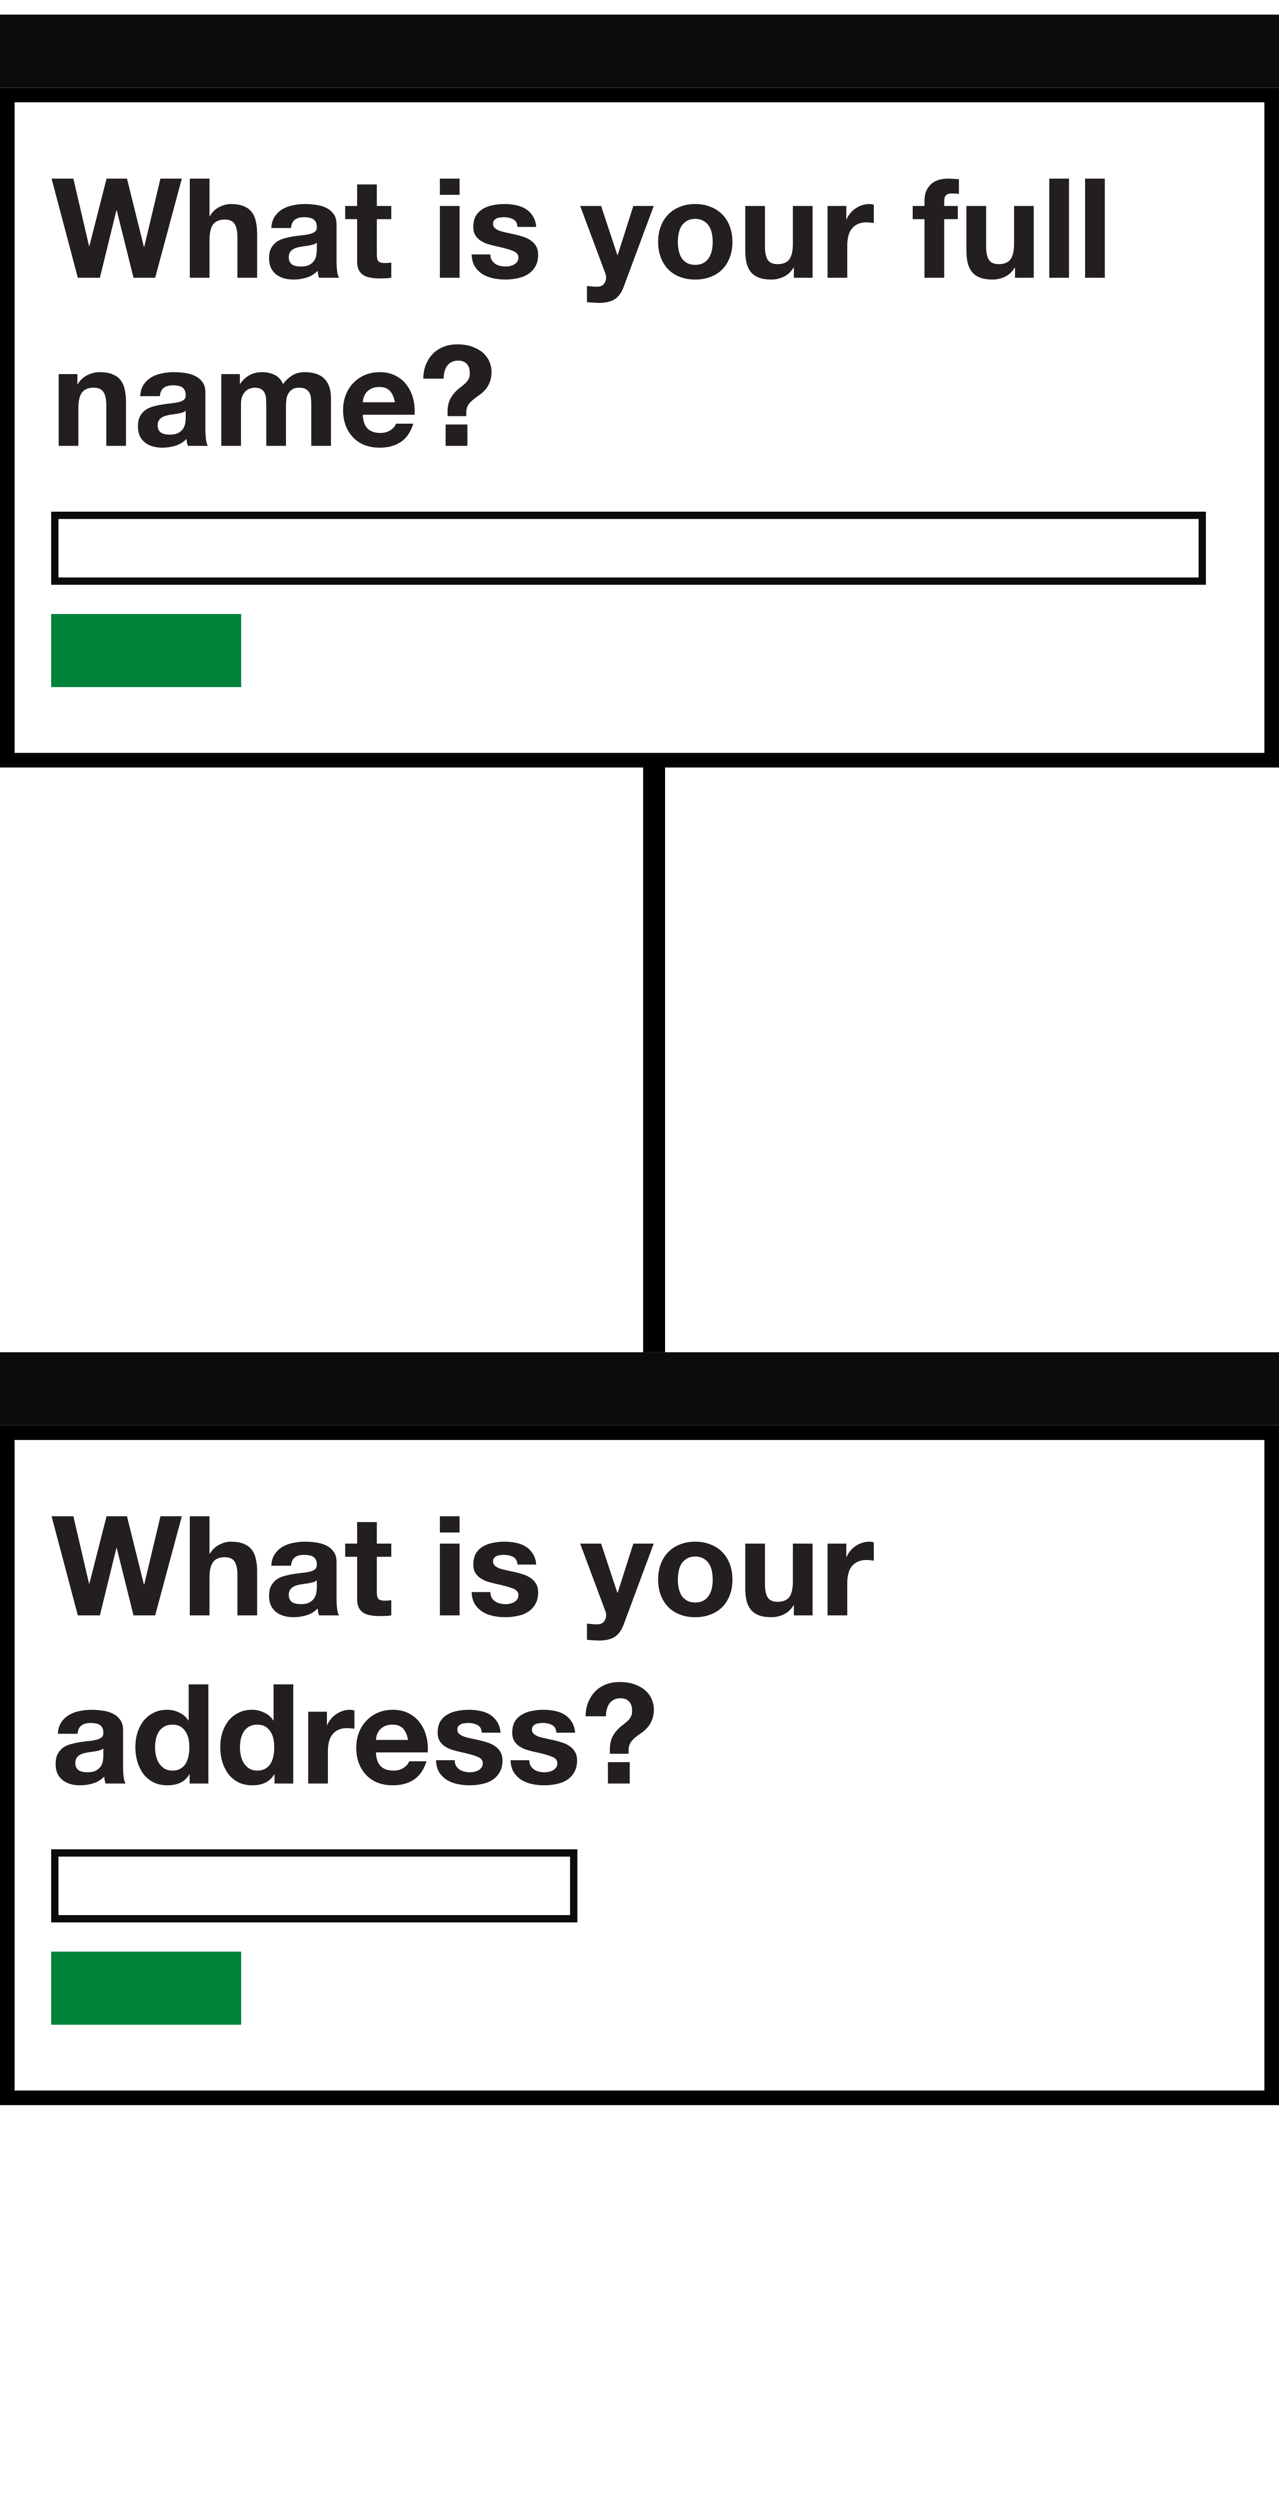 <svg width="175" height="342" viewBox="0 0 175 342" fill="none" xmlns="http://www.w3.org/2000/svg">
<rect width="175" height="103" transform="translate(0 2)" fill="white"/>
<rect y="2" width="175" height="10" fill="#0B0C0C"/>
<rect x="1" y="13" width="173" height="91" stroke="black" stroke-width="2"/>
<g clip-path="url(#clip0_2403_845)">
<path d="M21.231 38H18.267L15.968 28.766H15.93L13.669 38H10.648L7.057 24.434H10.04L12.187 33.668H12.225L14.581 24.434H17.374L19.692 33.782H19.73L21.953 24.434H24.879L21.231 38ZM25.968 24.434H28.666V29.545H28.723C29.065 28.975 29.502 28.563 30.034 28.31C30.566 28.044 31.086 27.911 31.592 27.911C32.314 27.911 32.903 28.012 33.359 28.215C33.828 28.405 34.195 28.677 34.461 29.032C34.727 29.374 34.911 29.798 35.012 30.305C35.126 30.799 35.183 31.35 35.183 31.958V38H32.485V32.452C32.485 31.641 32.359 31.04 32.105 30.647C31.852 30.242 31.402 30.039 30.756 30.039C30.022 30.039 29.49 30.261 29.16 30.704C28.831 31.135 28.666 31.85 28.666 32.851V38H25.968V24.434ZM37.117 31.198C37.155 30.565 37.313 30.039 37.592 29.621C37.871 29.203 38.225 28.867 38.656 28.614C39.087 28.361 39.568 28.183 40.1 28.082C40.645 27.968 41.189 27.911 41.734 27.911C42.228 27.911 42.728 27.949 43.235 28.025C43.742 28.088 44.204 28.221 44.622 28.424C45.04 28.627 45.382 28.912 45.648 29.279C45.914 29.634 46.047 30.109 46.047 30.704V35.815C46.047 36.258 46.072 36.683 46.123 37.088C46.174 37.493 46.262 37.797 46.389 38H43.653C43.602 37.848 43.558 37.696 43.52 37.544C43.495 37.379 43.476 37.215 43.463 37.05C43.032 37.493 42.526 37.804 41.943 37.981C41.36 38.158 40.765 38.247 40.157 38.247C39.688 38.247 39.251 38.19 38.846 38.076C38.441 37.962 38.086 37.785 37.782 37.544C37.478 37.303 37.237 36.999 37.06 36.632C36.895 36.265 36.813 35.828 36.813 35.321C36.813 34.764 36.908 34.308 37.098 33.953C37.301 33.586 37.554 33.294 37.858 33.079C38.175 32.864 38.529 32.705 38.922 32.604C39.327 32.49 39.733 32.401 40.138 32.338C40.543 32.275 40.942 32.224 41.335 32.186C41.728 32.148 42.076 32.091 42.38 32.015C42.684 31.939 42.925 31.831 43.102 31.692C43.279 31.54 43.362 31.325 43.349 31.046C43.349 30.755 43.298 30.527 43.197 30.362C43.108 30.185 42.982 30.052 42.817 29.963C42.665 29.862 42.481 29.798 42.266 29.773C42.063 29.735 41.842 29.716 41.601 29.716C41.069 29.716 40.651 29.83 40.347 30.058C40.043 30.286 39.866 30.666 39.815 31.198H37.117ZM43.349 33.193C43.235 33.294 43.089 33.377 42.912 33.44C42.747 33.491 42.564 33.535 42.361 33.573C42.171 33.611 41.968 33.643 41.753 33.668C41.538 33.693 41.322 33.725 41.107 33.763C40.904 33.801 40.702 33.852 40.499 33.915C40.309 33.978 40.138 34.067 39.986 34.181C39.847 34.282 39.733 34.415 39.644 34.58C39.555 34.745 39.511 34.954 39.511 35.207C39.511 35.448 39.555 35.65 39.644 35.815C39.733 35.98 39.853 36.113 40.005 36.214C40.157 36.303 40.334 36.366 40.537 36.404C40.74 36.442 40.949 36.461 41.164 36.461C41.696 36.461 42.108 36.372 42.399 36.195C42.69 36.018 42.906 35.809 43.045 35.568C43.184 35.315 43.267 35.061 43.292 34.808C43.33 34.555 43.349 34.352 43.349 34.2V33.193ZM51.561 28.177H53.537V29.982H51.561V34.846C51.561 35.302 51.637 35.606 51.789 35.758C51.941 35.91 52.245 35.986 52.701 35.986C52.853 35.986 52.999 35.98 53.138 35.967C53.278 35.954 53.411 35.935 53.537 35.91V38C53.309 38.038 53.056 38.063 52.777 38.076C52.499 38.089 52.226 38.095 51.96 38.095C51.542 38.095 51.143 38.063 50.763 38C50.396 37.949 50.067 37.842 49.775 37.677C49.497 37.512 49.275 37.278 49.11 36.974C48.946 36.67 48.863 36.271 48.863 35.777V29.982H47.229V28.177H48.863V25.232H51.561V28.177ZM62.883 26.657H60.185V24.434H62.883V26.657ZM60.185 28.177H62.883V38H60.185V28.177ZM67.097 34.808C67.097 35.099 67.154 35.353 67.268 35.568C67.395 35.771 67.553 35.942 67.743 36.081C67.933 36.208 68.149 36.303 68.389 36.366C68.643 36.429 68.902 36.461 69.168 36.461C69.358 36.461 69.555 36.442 69.757 36.404C69.973 36.353 70.163 36.284 70.327 36.195C70.505 36.094 70.65 35.967 70.764 35.815C70.878 35.65 70.935 35.448 70.935 35.207C70.935 34.802 70.663 34.498 70.118 34.295C69.586 34.092 68.839 33.89 67.876 33.687C67.484 33.598 67.097 33.497 66.717 33.383C66.35 33.256 66.021 33.098 65.729 32.908C65.438 32.705 65.204 32.458 65.026 32.167C64.849 31.863 64.76 31.496 64.76 31.065C64.76 30.432 64.881 29.912 65.121 29.507C65.375 29.102 65.704 28.785 66.109 28.557C66.515 28.316 66.971 28.152 67.477 28.063C67.984 27.962 68.503 27.911 69.035 27.911C69.567 27.911 70.08 27.962 70.574 28.063C71.081 28.164 71.531 28.335 71.923 28.576C72.316 28.817 72.639 29.14 72.892 29.545C73.158 29.938 73.317 30.438 73.367 31.046H70.802C70.764 30.527 70.568 30.178 70.213 30.001C69.859 29.811 69.441 29.716 68.959 29.716C68.807 29.716 68.643 29.729 68.465 29.754C68.288 29.767 68.123 29.805 67.971 29.868C67.832 29.931 67.712 30.026 67.61 30.153C67.509 30.267 67.458 30.425 67.458 30.628C67.458 30.869 67.547 31.065 67.724 31.217C67.902 31.369 68.13 31.496 68.408 31.597C68.7 31.686 69.029 31.768 69.396 31.844C69.764 31.92 70.137 32.002 70.517 32.091C70.91 32.18 71.29 32.287 71.657 32.414C72.037 32.541 72.373 32.712 72.664 32.927C72.956 33.13 73.19 33.389 73.367 33.706C73.545 34.01 73.633 34.39 73.633 34.846C73.633 35.492 73.5 36.037 73.234 36.48C72.981 36.911 72.645 37.259 72.227 37.525C71.809 37.791 71.328 37.975 70.783 38.076C70.251 38.19 69.707 38.247 69.149 38.247C68.579 38.247 68.022 38.19 67.477 38.076C66.933 37.962 66.445 37.772 66.014 37.506C65.596 37.24 65.248 36.892 64.969 36.461C64.703 36.018 64.558 35.467 64.532 34.808H67.097ZM85.346 39.216C85.054 40.014 84.649 40.584 84.13 40.926C83.61 41.268 82.888 41.439 81.964 41.439C81.685 41.439 81.406 41.426 81.128 41.401C80.862 41.388 80.589 41.369 80.311 41.344V39.121C80.564 39.146 80.824 39.172 81.09 39.197C81.356 39.222 81.622 39.229 81.888 39.216C82.242 39.178 82.502 39.039 82.667 38.798C82.844 38.557 82.933 38.291 82.933 38C82.933 37.785 82.895 37.582 82.819 37.392L79.38 28.177H82.249L84.472 34.903H84.51L86.657 28.177H89.45L85.346 39.216ZM92.747 33.098C92.747 33.491 92.785 33.877 92.861 34.257C92.937 34.624 93.064 34.96 93.241 35.264C93.431 35.555 93.678 35.79 93.982 35.967C94.286 36.144 94.666 36.233 95.122 36.233C95.578 36.233 95.958 36.144 96.262 35.967C96.579 35.79 96.826 35.555 97.003 35.264C97.193 34.96 97.326 34.624 97.402 34.257C97.478 33.877 97.516 33.491 97.516 33.098C97.516 32.705 97.478 32.319 97.402 31.939C97.326 31.559 97.193 31.223 97.003 30.932C96.826 30.641 96.579 30.406 96.262 30.229C95.958 30.039 95.578 29.944 95.122 29.944C94.666 29.944 94.286 30.039 93.982 30.229C93.678 30.406 93.431 30.641 93.241 30.932C93.064 31.223 92.937 31.559 92.861 31.939C92.785 32.319 92.747 32.705 92.747 33.098ZM90.049 33.098C90.049 32.313 90.169 31.603 90.41 30.97C90.651 30.324 90.993 29.779 91.436 29.336C91.879 28.88 92.412 28.532 93.032 28.291C93.653 28.038 94.35 27.911 95.122 27.911C95.895 27.911 96.591 28.038 97.212 28.291C97.846 28.532 98.384 28.88 98.827 29.336C99.27 29.779 99.612 30.324 99.853 30.97C100.094 31.603 100.214 32.313 100.214 33.098C100.214 33.883 100.094 34.593 99.853 35.226C99.612 35.859 99.27 36.404 98.827 36.86C98.384 37.303 97.846 37.645 97.212 37.886C96.591 38.127 95.895 38.247 95.122 38.247C94.35 38.247 93.653 38.127 93.032 37.886C92.412 37.645 91.879 37.303 91.436 36.86C90.993 36.404 90.651 35.859 90.41 35.226C90.169 34.593 90.049 33.883 90.049 33.098ZM111.183 38H108.618V36.632H108.561C108.219 37.202 107.776 37.614 107.231 37.867C106.687 38.12 106.129 38.247 105.559 38.247C104.837 38.247 104.242 38.152 103.773 37.962C103.317 37.772 102.956 37.506 102.69 37.164C102.424 36.809 102.234 36.385 102.12 35.891C102.019 35.384 101.968 34.827 101.968 34.219V28.177H104.666V33.725C104.666 34.536 104.793 35.144 105.046 35.549C105.3 35.942 105.749 36.138 106.395 36.138C107.13 36.138 107.662 35.923 107.991 35.492C108.321 35.049 108.485 34.327 108.485 33.326V28.177H111.183V38ZM113.231 28.177H115.796V30.001H115.834C115.961 29.697 116.132 29.418 116.347 29.165C116.562 28.899 116.809 28.677 117.088 28.5C117.367 28.31 117.664 28.164 117.981 28.063C118.298 27.962 118.627 27.911 118.969 27.911C119.146 27.911 119.343 27.943 119.558 28.006V30.514C119.431 30.489 119.279 30.47 119.102 30.457C118.925 30.432 118.754 30.419 118.589 30.419C118.095 30.419 117.677 30.501 117.335 30.666C116.993 30.831 116.714 31.059 116.499 31.35C116.296 31.629 116.151 31.958 116.062 32.338C115.973 32.718 115.929 33.13 115.929 33.573V38H113.231V28.177ZM126.493 29.982H124.878V28.177H126.493V27.417C126.493 26.543 126.765 25.827 127.31 25.27C127.855 24.713 128.678 24.434 129.78 24.434C130.021 24.434 130.261 24.447 130.502 24.472C130.743 24.485 130.977 24.497 131.205 24.51V26.524C130.888 26.486 130.559 26.467 130.217 26.467C129.85 26.467 129.584 26.556 129.419 26.733C129.267 26.898 129.191 27.183 129.191 27.588V28.177H131.053V29.982H129.191V38H126.493V29.982ZM141.446 38H138.881V36.632H138.824C138.482 37.202 138.039 37.614 137.494 37.867C136.949 38.12 136.392 38.247 135.822 38.247C135.1 38.247 134.505 38.152 134.036 37.962C133.58 37.772 133.219 37.506 132.953 37.164C132.687 36.809 132.497 36.385 132.383 35.891C132.282 35.384 132.231 34.827 132.231 34.219V28.177H134.929V33.725C134.929 34.536 135.056 35.144 135.309 35.549C135.562 35.942 136.012 36.138 136.658 36.138C137.393 36.138 137.925 35.923 138.254 35.492C138.583 35.049 138.748 34.327 138.748 33.326V28.177H141.446V38ZM143.57 24.434H146.268V38H143.57V24.434ZM148.468 24.434H151.166V38H148.468V24.434ZM8.026 51.177H10.591V52.545H10.648C10.99 51.975 11.433 51.563 11.978 51.31C12.523 51.044 13.08 50.911 13.65 50.911C14.372 50.911 14.961 51.012 15.417 51.215C15.886 51.405 16.253 51.677 16.519 52.032C16.785 52.374 16.969 52.798 17.07 53.305C17.184 53.799 17.241 54.35 17.241 54.958V61H14.543V55.452C14.543 54.641 14.416 54.04 14.163 53.647C13.91 53.242 13.46 53.039 12.814 53.039C12.079 53.039 11.547 53.261 11.218 53.704C10.889 54.135 10.724 54.85 10.724 55.851V61H8.026V51.177ZM19.175 54.198C19.213 53.565 19.371 53.039 19.65 52.621C19.928 52.203 20.283 51.867 20.714 51.614C21.144 51.361 21.626 51.183 22.158 51.082C22.702 50.968 23.247 50.911 23.792 50.911C24.286 50.911 24.786 50.949 25.293 51.025C25.799 51.088 26.262 51.221 26.68 51.424C27.098 51.627 27.44 51.912 27.706 52.279C27.972 52.634 28.105 53.109 28.105 53.704V58.815C28.105 59.258 28.13 59.683 28.181 60.088C28.231 60.493 28.32 60.797 28.447 61H25.711C25.66 60.848 25.616 60.696 25.578 60.544C25.552 60.379 25.533 60.215 25.521 60.05C25.09 60.493 24.583 60.804 24.001 60.981C23.418 61.158 22.823 61.247 22.215 61.247C21.746 61.247 21.309 61.19 20.904 61.076C20.498 60.962 20.144 60.785 19.84 60.544C19.536 60.303 19.295 59.999 19.118 59.632C18.953 59.265 18.871 58.828 18.871 58.321C18.871 57.764 18.966 57.308 19.156 56.953C19.358 56.586 19.612 56.294 19.916 56.079C20.232 55.864 20.587 55.705 20.98 55.604C21.385 55.49 21.79 55.401 22.196 55.338C22.601 55.275 23 55.224 23.393 55.186C23.785 55.148 24.134 55.091 24.438 55.015C24.742 54.939 24.982 54.831 25.16 54.692C25.337 54.54 25.419 54.325 25.407 54.046C25.407 53.755 25.356 53.527 25.255 53.362C25.166 53.185 25.039 53.052 24.875 52.963C24.723 52.862 24.539 52.798 24.324 52.773C24.121 52.735 23.899 52.716 23.659 52.716C23.127 52.716 22.709 52.83 22.405 53.058C22.101 53.286 21.923 53.666 21.873 54.198H19.175ZM25.407 56.193C25.293 56.294 25.147 56.377 24.97 56.44C24.805 56.491 24.621 56.535 24.419 56.573C24.229 56.611 24.026 56.643 23.811 56.668C23.595 56.693 23.38 56.725 23.165 56.763C22.962 56.801 22.759 56.852 22.557 56.915C22.367 56.978 22.196 57.067 22.044 57.181C21.904 57.282 21.79 57.415 21.702 57.58C21.613 57.745 21.569 57.954 21.569 58.207C21.569 58.448 21.613 58.65 21.702 58.815C21.79 58.98 21.911 59.113 22.063 59.214C22.215 59.303 22.392 59.366 22.595 59.404C22.797 59.442 23.006 59.461 23.222 59.461C23.754 59.461 24.165 59.372 24.457 59.195C24.748 59.018 24.963 58.809 25.103 58.568C25.242 58.315 25.324 58.061 25.35 57.808C25.388 57.555 25.407 57.352 25.407 57.2V56.193ZM30.275 51.177H32.821V52.507H32.859C33.214 52 33.638 51.608 34.132 51.329C34.639 51.05 35.215 50.911 35.861 50.911C36.481 50.911 37.045 51.031 37.552 51.272C38.071 51.513 38.464 51.937 38.73 52.545C39.021 52.114 39.414 51.734 39.908 51.405C40.414 51.076 41.01 50.911 41.694 50.911C42.213 50.911 42.694 50.974 43.138 51.101C43.581 51.228 43.961 51.43 44.278 51.709C44.594 51.988 44.842 52.355 45.019 52.811C45.196 53.254 45.285 53.793 45.285 54.426V61H42.587V55.433C42.587 55.104 42.574 54.793 42.549 54.502C42.523 54.211 42.454 53.957 42.34 53.742C42.226 53.527 42.055 53.356 41.827 53.229C41.611 53.102 41.314 53.039 40.934 53.039C40.554 53.039 40.243 53.115 40.003 53.267C39.775 53.406 39.591 53.596 39.452 53.837C39.325 54.065 39.236 54.331 39.186 54.635C39.148 54.926 39.129 55.224 39.129 55.528V61H36.431V55.49C36.431 55.199 36.425 54.914 36.412 54.635C36.399 54.344 36.342 54.078 36.241 53.837C36.152 53.596 35.994 53.406 35.766 53.267C35.55 53.115 35.227 53.039 34.797 53.039C34.67 53.039 34.499 53.071 34.284 53.134C34.081 53.185 33.879 53.292 33.676 53.457C33.486 53.609 33.321 53.837 33.182 54.141C33.042 54.432 32.973 54.819 32.973 55.3V61H30.275V51.177ZM54.03 55.034C53.903 54.35 53.675 53.831 53.346 53.476C53.029 53.121 52.541 52.944 51.883 52.944C51.452 52.944 51.091 53.02 50.8 53.172C50.521 53.311 50.293 53.489 50.116 53.704C49.951 53.919 49.831 54.147 49.755 54.388C49.691 54.629 49.653 54.844 49.641 55.034H54.03ZM49.641 56.744C49.679 57.618 49.9 58.251 50.306 58.644C50.711 59.037 51.294 59.233 52.054 59.233C52.598 59.233 53.067 59.1 53.46 58.834C53.852 58.555 54.093 58.264 54.182 57.96H56.557C56.177 59.138 55.594 59.98 54.809 60.487C54.023 60.994 53.073 61.247 51.959 61.247C51.186 61.247 50.489 61.127 49.869 60.886C49.248 60.633 48.722 60.278 48.292 59.822C47.861 59.366 47.525 58.821 47.285 58.188C47.057 57.555 46.943 56.858 46.943 56.098C46.943 55.363 47.063 54.679 47.304 54.046C47.544 53.413 47.886 52.868 48.33 52.412C48.773 51.943 49.299 51.576 49.907 51.31C50.527 51.044 51.211 50.911 51.959 50.911C52.795 50.911 53.523 51.076 54.144 51.405C54.764 51.722 55.271 52.152 55.664 52.697C56.069 53.242 56.36 53.862 56.538 54.559C56.715 55.256 56.778 55.984 56.728 56.744H49.641ZM63.952 58.074V61H60.969V58.074H63.952ZM57.91 51.804C57.922 51.12 58.036 50.493 58.252 49.923C58.48 49.353 58.79 48.859 59.183 48.441C59.588 48.023 60.069 47.7 60.627 47.472C61.197 47.231 61.83 47.111 62.527 47.111C63.426 47.111 64.173 47.238 64.769 47.491C65.377 47.732 65.864 48.036 66.232 48.403C66.599 48.77 66.859 49.169 67.011 49.6C67.175 50.018 67.258 50.411 67.258 50.778C67.258 51.386 67.175 51.886 67.011 52.279C66.859 52.672 66.662 53.007 66.422 53.286C66.194 53.565 65.934 53.805 65.643 54.008C65.364 54.198 65.098 54.394 64.845 54.597C64.591 54.787 64.363 55.009 64.161 55.262C63.971 55.515 63.85 55.832 63.8 56.212V56.934H61.235V56.079C61.273 55.534 61.374 55.078 61.539 54.711C61.716 54.344 61.919 54.033 62.147 53.78C62.375 53.514 62.615 53.286 62.869 53.096C63.122 52.906 63.356 52.716 63.572 52.526C63.787 52.336 63.958 52.127 64.085 51.899C64.224 51.671 64.287 51.386 64.275 51.044C64.275 50.461 64.129 50.031 63.838 49.752C63.559 49.473 63.166 49.334 62.66 49.334C62.318 49.334 62.02 49.404 61.767 49.543C61.526 49.67 61.323 49.847 61.159 50.075C61.007 50.29 60.893 50.55 60.817 50.854C60.741 51.145 60.703 51.462 60.703 51.804H57.91Z" fill="#231F20"/>
</g>
<rect x="7.5" y="70.5" width="157" height="9" fill="white" stroke="#0B0C0C"/>
<g filter="url(#filter0_i_2403_845)">
<rect x="7" y="85" width="26" height="10" fill="#00823B"/>
</g>
<rect width="175" height="103" transform="translate(0 185)" fill="white"/>
<rect y="185" width="175" height="10" fill="#0B0C0C"/>
<rect x="1" y="196" width="173" height="91" stroke="black" stroke-width="2"/>
<g clip-path="url(#clip1_2403_845)">
<path d="M21.231 221H18.267L15.968 211.766H15.93L13.669 221H10.648L7.057 207.434H10.04L12.187 216.668H12.225L14.581 207.434H17.374L19.692 216.782H19.73L21.953 207.434H24.879L21.231 221ZM25.968 207.434H28.666V212.545H28.723C29.065 211.975 29.502 211.563 30.034 211.31C30.566 211.044 31.086 210.911 31.592 210.911C32.314 210.911 32.903 211.012 33.359 211.215C33.828 211.405 34.195 211.677 34.461 212.032C34.727 212.374 34.911 212.798 35.012 213.305C35.126 213.799 35.183 214.35 35.183 214.958V221H32.485V215.452C32.485 214.641 32.359 214.04 32.105 213.647C31.852 213.242 31.402 213.039 30.756 213.039C30.022 213.039 29.49 213.261 29.16 213.704C28.831 214.135 28.666 214.85 28.666 215.851V221H25.968V207.434ZM37.117 214.198C37.155 213.565 37.313 213.039 37.592 212.621C37.871 212.203 38.225 211.867 38.656 211.614C39.087 211.361 39.568 211.183 40.1 211.082C40.645 210.968 41.189 210.911 41.734 210.911C42.228 210.911 42.728 210.949 43.235 211.025C43.742 211.088 44.204 211.221 44.622 211.424C45.04 211.627 45.382 211.912 45.648 212.279C45.914 212.634 46.047 213.109 46.047 213.704V218.815C46.047 219.258 46.072 219.683 46.123 220.088C46.174 220.493 46.262 220.797 46.389 221H43.653C43.602 220.848 43.558 220.696 43.52 220.544C43.495 220.379 43.476 220.215 43.463 220.05C43.032 220.493 42.526 220.804 41.943 220.981C41.36 221.158 40.765 221.247 40.157 221.247C39.688 221.247 39.251 221.19 38.846 221.076C38.441 220.962 38.086 220.785 37.782 220.544C37.478 220.303 37.237 219.999 37.06 219.632C36.895 219.265 36.813 218.828 36.813 218.321C36.813 217.764 36.908 217.308 37.098 216.953C37.301 216.586 37.554 216.294 37.858 216.079C38.175 215.864 38.529 215.705 38.922 215.604C39.327 215.49 39.733 215.401 40.138 215.338C40.543 215.275 40.942 215.224 41.335 215.186C41.728 215.148 42.076 215.091 42.38 215.015C42.684 214.939 42.925 214.831 43.102 214.692C43.279 214.54 43.362 214.325 43.349 214.046C43.349 213.755 43.298 213.527 43.197 213.362C43.108 213.185 42.982 213.052 42.817 212.963C42.665 212.862 42.481 212.798 42.266 212.773C42.063 212.735 41.842 212.716 41.601 212.716C41.069 212.716 40.651 212.83 40.347 213.058C40.043 213.286 39.866 213.666 39.815 214.198H37.117ZM43.349 216.193C43.235 216.294 43.089 216.377 42.912 216.44C42.747 216.491 42.564 216.535 42.361 216.573C42.171 216.611 41.968 216.643 41.753 216.668C41.538 216.693 41.322 216.725 41.107 216.763C40.904 216.801 40.702 216.852 40.499 216.915C40.309 216.978 40.138 217.067 39.986 217.181C39.847 217.282 39.733 217.415 39.644 217.58C39.555 217.745 39.511 217.954 39.511 218.207C39.511 218.448 39.555 218.65 39.644 218.815C39.733 218.98 39.853 219.113 40.005 219.214C40.157 219.303 40.334 219.366 40.537 219.404C40.74 219.442 40.949 219.461 41.164 219.461C41.696 219.461 42.108 219.372 42.399 219.195C42.69 219.018 42.906 218.809 43.045 218.568C43.184 218.315 43.267 218.061 43.292 217.808C43.33 217.555 43.349 217.352 43.349 217.2V216.193ZM51.561 211.177H53.537V212.982H51.561V217.846C51.561 218.302 51.637 218.606 51.789 218.758C51.941 218.91 52.245 218.986 52.701 218.986C52.853 218.986 52.999 218.98 53.138 218.967C53.278 218.954 53.411 218.935 53.537 218.91V221C53.309 221.038 53.056 221.063 52.777 221.076C52.499 221.089 52.226 221.095 51.96 221.095C51.542 221.095 51.143 221.063 50.763 221C50.396 220.949 50.067 220.842 49.775 220.677C49.497 220.512 49.275 220.278 49.11 219.974C48.946 219.67 48.863 219.271 48.863 218.777V212.982H47.229V211.177H48.863V208.232H51.561V211.177ZM62.883 209.657H60.185V207.434H62.883V209.657ZM60.185 211.177H62.883V221H60.185V211.177ZM67.097 217.808C67.097 218.099 67.154 218.353 67.268 218.568C67.395 218.771 67.553 218.942 67.743 219.081C67.933 219.208 68.149 219.303 68.389 219.366C68.643 219.429 68.902 219.461 69.168 219.461C69.358 219.461 69.555 219.442 69.757 219.404C69.973 219.353 70.163 219.284 70.327 219.195C70.505 219.094 70.65 218.967 70.764 218.815C70.878 218.65 70.935 218.448 70.935 218.207C70.935 217.802 70.663 217.498 70.118 217.295C69.586 217.092 68.839 216.89 67.876 216.687C67.484 216.598 67.097 216.497 66.717 216.383C66.35 216.256 66.021 216.098 65.729 215.908C65.438 215.705 65.204 215.458 65.026 215.167C64.849 214.863 64.76 214.496 64.76 214.065C64.76 213.432 64.881 212.912 65.121 212.507C65.375 212.102 65.704 211.785 66.109 211.557C66.515 211.316 66.971 211.152 67.477 211.063C67.984 210.962 68.503 210.911 69.035 210.911C69.567 210.911 70.08 210.962 70.574 211.063C71.081 211.164 71.531 211.335 71.923 211.576C72.316 211.817 72.639 212.14 72.892 212.545C73.158 212.938 73.317 213.438 73.367 214.046H70.802C70.764 213.527 70.568 213.178 70.213 213.001C69.859 212.811 69.441 212.716 68.959 212.716C68.807 212.716 68.643 212.729 68.465 212.754C68.288 212.767 68.123 212.805 67.971 212.868C67.832 212.931 67.712 213.026 67.61 213.153C67.509 213.267 67.458 213.425 67.458 213.628C67.458 213.869 67.547 214.065 67.724 214.217C67.902 214.369 68.13 214.496 68.408 214.597C68.7 214.686 69.029 214.768 69.396 214.844C69.764 214.92 70.137 215.002 70.517 215.091C70.91 215.18 71.29 215.287 71.657 215.414C72.037 215.541 72.373 215.712 72.664 215.927C72.956 216.13 73.19 216.389 73.367 216.706C73.545 217.01 73.633 217.39 73.633 217.846C73.633 218.492 73.5 219.037 73.234 219.48C72.981 219.911 72.645 220.259 72.227 220.525C71.809 220.791 71.328 220.975 70.783 221.076C70.251 221.19 69.707 221.247 69.149 221.247C68.579 221.247 68.022 221.19 67.477 221.076C66.933 220.962 66.445 220.772 66.014 220.506C65.596 220.24 65.248 219.892 64.969 219.461C64.703 219.018 64.558 218.467 64.532 217.808H67.097ZM85.346 222.216C85.054 223.014 84.649 223.584 84.13 223.926C83.61 224.268 82.888 224.439 81.964 224.439C81.685 224.439 81.406 224.426 81.128 224.401C80.862 224.388 80.589 224.369 80.311 224.344V222.121C80.564 222.146 80.824 222.172 81.09 222.197C81.356 222.222 81.622 222.229 81.888 222.216C82.242 222.178 82.502 222.039 82.667 221.798C82.844 221.557 82.933 221.291 82.933 221C82.933 220.785 82.895 220.582 82.819 220.392L79.38 211.177H82.249L84.472 217.903H84.51L86.657 211.177H89.45L85.346 222.216ZM92.747 216.098C92.747 216.491 92.785 216.877 92.861 217.257C92.937 217.624 93.064 217.96 93.241 218.264C93.431 218.555 93.678 218.79 93.982 218.967C94.286 219.144 94.666 219.233 95.122 219.233C95.578 219.233 95.958 219.144 96.262 218.967C96.579 218.79 96.826 218.555 97.003 218.264C97.193 217.96 97.326 217.624 97.402 217.257C97.478 216.877 97.516 216.491 97.516 216.098C97.516 215.705 97.478 215.319 97.402 214.939C97.326 214.559 97.193 214.223 97.003 213.932C96.826 213.641 96.579 213.406 96.262 213.229C95.958 213.039 95.578 212.944 95.122 212.944C94.666 212.944 94.286 213.039 93.982 213.229C93.678 213.406 93.431 213.641 93.241 213.932C93.064 214.223 92.937 214.559 92.861 214.939C92.785 215.319 92.747 215.705 92.747 216.098ZM90.049 216.098C90.049 215.313 90.169 214.603 90.41 213.97C90.651 213.324 90.993 212.779 91.436 212.336C91.879 211.88 92.412 211.532 93.032 211.291C93.653 211.038 94.35 210.911 95.122 210.911C95.895 210.911 96.591 211.038 97.212 211.291C97.846 211.532 98.384 211.88 98.827 212.336C99.27 212.779 99.612 213.324 99.853 213.97C100.094 214.603 100.214 215.313 100.214 216.098C100.214 216.883 100.094 217.593 99.853 218.226C99.612 218.859 99.27 219.404 98.827 219.86C98.384 220.303 97.846 220.645 97.212 220.886C96.591 221.127 95.895 221.247 95.122 221.247C94.35 221.247 93.653 221.127 93.032 220.886C92.412 220.645 91.879 220.303 91.436 219.86C90.993 219.404 90.651 218.859 90.41 218.226C90.169 217.593 90.049 216.883 90.049 216.098ZM111.183 221H108.618V219.632H108.561C108.219 220.202 107.776 220.614 107.231 220.867C106.687 221.12 106.129 221.247 105.559 221.247C104.837 221.247 104.242 221.152 103.773 220.962C103.317 220.772 102.956 220.506 102.69 220.164C102.424 219.809 102.234 219.385 102.12 218.891C102.019 218.384 101.968 217.827 101.968 217.219V211.177H104.666V216.725C104.666 217.536 104.793 218.144 105.046 218.549C105.3 218.942 105.749 219.138 106.395 219.138C107.13 219.138 107.662 218.923 107.991 218.492C108.321 218.049 108.485 217.327 108.485 216.326V211.177H111.183V221ZM113.231 211.177H115.796V213.001H115.834C115.961 212.697 116.132 212.418 116.347 212.165C116.562 211.899 116.809 211.677 117.088 211.5C117.367 211.31 117.664 211.164 117.981 211.063C118.298 210.962 118.627 210.911 118.969 210.911C119.146 210.911 119.343 210.943 119.558 211.006V213.514C119.431 213.489 119.279 213.47 119.102 213.457C118.925 213.432 118.754 213.419 118.589 213.419C118.095 213.419 117.677 213.501 117.335 213.666C116.993 213.831 116.714 214.059 116.499 214.35C116.296 214.629 116.151 214.958 116.062 215.338C115.973 215.718 115.929 216.13 115.929 216.573V221H113.231V211.177ZM7.912 237.198C7.95 236.565 8.108 236.039 8.387 235.621C8.666 235.203 9.02 234.867 9.451 234.614C9.882 234.361 10.363 234.183 10.895 234.082C11.44 233.968 11.984 233.911 12.529 233.911C13.023 233.911 13.523 233.949 14.03 234.025C14.537 234.088 14.999 234.221 15.417 234.424C15.835 234.627 16.177 234.912 16.443 235.279C16.709 235.634 16.842 236.109 16.842 236.704V241.815C16.842 242.258 16.867 242.683 16.918 243.088C16.969 243.493 17.057 243.797 17.184 244H14.448C14.397 243.848 14.353 243.696 14.315 243.544C14.29 243.379 14.271 243.215 14.258 243.05C13.827 243.493 13.321 243.804 12.738 243.981C12.155 244.158 11.56 244.247 10.952 244.247C10.483 244.247 10.046 244.19 9.641 244.076C9.236 243.962 8.881 243.785 8.577 243.544C8.273 243.303 8.032 242.999 7.855 242.632C7.69 242.265 7.608 241.828 7.608 241.321C7.608 240.764 7.703 240.308 7.893 239.953C8.096 239.586 8.349 239.294 8.653 239.079C8.97 238.864 9.324 238.705 9.717 238.604C10.122 238.49 10.528 238.401 10.933 238.338C11.338 238.275 11.737 238.224 12.13 238.186C12.523 238.148 12.871 238.091 13.175 238.015C13.479 237.939 13.72 237.831 13.897 237.692C14.074 237.54 14.157 237.325 14.144 237.046C14.144 236.755 14.093 236.527 13.992 236.362C13.903 236.185 13.777 236.052 13.612 235.963C13.46 235.862 13.276 235.798 13.061 235.773C12.858 235.735 12.637 235.716 12.396 235.716C11.864 235.716 11.446 235.83 11.142 236.058C10.838 236.286 10.661 236.666 10.61 237.198H7.912ZM14.144 239.193C14.03 239.294 13.884 239.377 13.707 239.44C13.542 239.491 13.359 239.535 13.156 239.573C12.966 239.611 12.763 239.643 12.548 239.668C12.333 239.693 12.117 239.725 11.902 239.763C11.699 239.801 11.497 239.852 11.294 239.915C11.104 239.978 10.933 240.067 10.781 240.181C10.642 240.282 10.528 240.415 10.439 240.58C10.35 240.745 10.306 240.954 10.306 241.207C10.306 241.448 10.35 241.65 10.439 241.815C10.528 241.98 10.648 242.113 10.8 242.214C10.952 242.303 11.129 242.366 11.332 242.404C11.535 242.442 11.744 242.461 11.959 242.461C12.491 242.461 12.903 242.372 13.194 242.195C13.485 242.018 13.701 241.809 13.84 241.568C13.979 241.315 14.062 241.061 14.087 240.808C14.125 240.555 14.144 240.352 14.144 240.2V239.193ZM25.909 239.06C25.909 238.655 25.871 238.268 25.795 237.901C25.719 237.521 25.586 237.192 25.396 236.913C25.219 236.622 24.985 236.387 24.693 236.21C24.402 236.033 24.035 235.944 23.591 235.944C23.148 235.944 22.774 236.033 22.47 236.21C22.166 236.387 21.919 236.622 21.729 236.913C21.552 237.204 21.419 237.54 21.33 237.92C21.254 238.287 21.216 238.674 21.216 239.079C21.216 239.459 21.261 239.839 21.349 240.219C21.438 240.599 21.577 240.941 21.767 241.245C21.97 241.536 22.217 241.777 22.508 241.967C22.812 242.144 23.173 242.233 23.591 242.233C24.035 242.233 24.402 242.144 24.693 241.967C24.997 241.79 25.238 241.555 25.415 241.264C25.593 240.96 25.719 240.618 25.795 240.238C25.871 239.858 25.909 239.465 25.909 239.06ZM25.947 242.746H25.909C25.593 243.278 25.174 243.664 24.655 243.905C24.148 244.133 23.572 244.247 22.926 244.247C22.192 244.247 21.546 244.108 20.988 243.829C20.431 243.538 19.968 243.151 19.601 242.67C19.247 242.176 18.974 241.612 18.784 240.979C18.607 240.346 18.518 239.687 18.518 239.003C18.518 238.344 18.607 237.711 18.784 237.103C18.974 236.482 19.247 235.938 19.601 235.469C19.968 235 20.424 234.627 20.969 234.348C21.514 234.057 22.147 233.911 22.869 233.911C23.452 233.911 24.003 234.038 24.522 234.291C25.054 234.532 25.472 234.893 25.776 235.374H25.814V230.434H28.512V244H25.947V242.746ZM37.524 239.06C37.524 238.655 37.486 238.268 37.41 237.901C37.334 237.521 37.201 237.192 37.011 236.913C36.834 236.622 36.6 236.387 36.308 236.21C36.017 236.033 35.65 235.944 35.206 235.944C34.763 235.944 34.389 236.033 34.085 236.21C33.781 236.387 33.534 236.622 33.344 236.913C33.167 237.204 33.034 237.54 32.945 237.92C32.869 238.287 32.831 238.674 32.831 239.079C32.831 239.459 32.876 239.839 32.964 240.219C33.053 240.599 33.192 240.941 33.382 241.245C33.585 241.536 33.832 241.777 34.123 241.967C34.427 242.144 34.788 242.233 35.206 242.233C35.65 242.233 36.017 242.144 36.308 241.967C36.612 241.79 36.853 241.555 37.03 241.264C37.208 240.96 37.334 240.618 37.41 240.238C37.486 239.858 37.524 239.465 37.524 239.06ZM37.562 242.746H37.524C37.208 243.278 36.79 243.664 36.27 243.905C35.764 244.133 35.187 244.247 34.541 244.247C33.807 244.247 33.161 244.108 32.603 243.829C32.046 243.538 31.584 243.151 31.216 242.67C30.862 242.176 30.589 241.612 30.399 240.979C30.222 240.346 30.133 239.687 30.133 239.003C30.133 238.344 30.222 237.711 30.399 237.103C30.589 236.482 30.862 235.938 31.216 235.469C31.584 235 32.04 234.627 32.584 234.348C33.129 234.057 33.762 233.911 34.484 233.911C35.067 233.911 35.618 234.038 36.137 234.291C36.669 234.532 37.087 234.893 37.391 235.374H37.429V230.434H40.127V244H37.562V242.746ZM42.167 234.177H44.732V236.001H44.77C44.896 235.697 45.067 235.418 45.283 235.165C45.498 234.899 45.745 234.677 46.024 234.5C46.302 234.31 46.6 234.164 46.917 234.063C47.233 233.962 47.563 233.911 47.905 233.911C48.082 233.911 48.278 233.943 48.494 234.006V236.514C48.367 236.489 48.215 236.47 48.038 236.457C47.86 236.432 47.689 236.419 47.525 236.419C47.031 236.419 46.613 236.501 46.271 236.666C45.929 236.831 45.65 237.059 45.435 237.35C45.232 237.629 45.086 237.958 44.998 238.338C44.909 238.718 44.865 239.13 44.865 239.573V244H42.167V234.177ZM55.829 238.034C55.703 237.35 55.475 236.831 55.145 236.476C54.829 236.121 54.341 235.944 53.682 235.944C53.252 235.944 52.891 236.02 52.599 236.172C52.321 236.311 52.093 236.489 51.915 236.704C51.751 236.919 51.63 237.147 51.554 237.388C51.491 237.629 51.453 237.844 51.44 238.034H55.829ZM51.44 239.744C51.478 240.618 51.7 241.251 52.105 241.644C52.511 242.037 53.093 242.233 53.853 242.233C54.398 242.233 54.867 242.1 55.259 241.834C55.652 241.555 55.893 241.264 55.981 240.96H58.356C57.976 242.138 57.394 242.98 56.608 243.487C55.823 243.994 54.873 244.247 53.758 244.247C52.986 244.247 52.289 244.127 51.668 243.886C51.048 243.633 50.522 243.278 50.091 242.822C49.661 242.366 49.325 241.821 49.084 241.188C48.856 240.555 48.742 239.858 48.742 239.098C48.742 238.363 48.863 237.679 49.103 237.046C49.344 236.413 49.686 235.868 50.129 235.412C50.573 234.943 51.098 234.576 51.706 234.31C52.327 234.044 53.011 233.911 53.758 233.911C54.594 233.911 55.323 234.076 55.943 234.405C56.564 234.722 57.071 235.152 57.463 235.697C57.869 236.242 58.16 236.862 58.337 237.559C58.515 238.256 58.578 238.984 58.527 239.744H51.44ZM62.218 240.808C62.218 241.099 62.275 241.353 62.389 241.568C62.515 241.771 62.674 241.942 62.864 242.081C63.054 242.208 63.269 242.303 63.51 242.366C63.763 242.429 64.023 242.461 64.289 242.461C64.479 242.461 64.675 242.442 64.878 242.404C65.093 242.353 65.283 242.284 65.448 242.195C65.625 242.094 65.771 241.967 65.885 241.815C65.999 241.65 66.056 241.448 66.056 241.207C66.056 240.802 65.783 240.498 65.239 240.295C64.707 240.092 63.959 239.89 62.997 239.687C62.604 239.598 62.218 239.497 61.838 239.383C61.47 239.256 61.141 239.098 60.85 238.908C60.558 238.705 60.324 238.458 60.147 238.167C59.969 237.863 59.881 237.496 59.881 237.065C59.881 236.432 60.001 235.912 60.242 235.507C60.495 235.102 60.824 234.785 61.23 234.557C61.635 234.316 62.091 234.152 62.598 234.063C63.104 233.962 63.624 233.911 64.156 233.911C64.688 233.911 65.201 233.962 65.695 234.063C66.201 234.164 66.651 234.335 67.044 234.576C67.436 234.817 67.759 235.14 68.013 235.545C68.279 235.938 68.437 236.438 68.488 237.046H65.923C65.885 236.527 65.688 236.178 65.334 236.001C64.979 235.811 64.561 235.716 64.08 235.716C63.928 235.716 63.763 235.729 63.586 235.754C63.408 235.767 63.244 235.805 63.092 235.868C62.952 235.931 62.832 236.026 62.731 236.153C62.629 236.267 62.579 236.425 62.579 236.628C62.579 236.869 62.667 237.065 62.845 237.217C63.022 237.369 63.25 237.496 63.529 237.597C63.82 237.686 64.149 237.768 64.517 237.844C64.884 237.92 65.258 238.002 65.638 238.091C66.03 238.18 66.41 238.287 66.778 238.414C67.158 238.541 67.493 238.712 67.785 238.927C68.076 239.13 68.31 239.389 68.488 239.706C68.665 240.01 68.754 240.39 68.754 240.846C68.754 241.492 68.621 242.037 68.355 242.48C68.101 242.911 67.766 243.259 67.348 243.525C66.93 243.791 66.448 243.975 65.904 244.076C65.372 244.19 64.827 244.247 64.27 244.247C63.7 244.247 63.142 244.19 62.598 244.076C62.053 243.962 61.565 243.772 61.135 243.506C60.717 243.24 60.368 242.892 60.09 242.461C59.824 242.018 59.678 241.467 59.653 240.808H62.218ZM72.423 240.808C72.423 241.099 72.48 241.353 72.594 241.568C72.72 241.771 72.879 241.942 73.069 242.081C73.259 242.208 73.474 242.303 73.715 242.366C73.968 242.429 74.228 242.461 74.494 242.461C74.684 242.461 74.88 242.442 75.083 242.404C75.298 242.353 75.488 242.284 75.653 242.195C75.83 242.094 75.976 241.967 76.09 241.815C76.204 241.65 76.261 241.448 76.261 241.207C76.261 240.802 75.988 240.498 75.444 240.295C74.912 240.092 74.164 239.89 73.202 239.687C72.809 239.598 72.423 239.497 72.043 239.383C71.675 239.256 71.346 239.098 71.055 238.908C70.763 238.705 70.529 238.458 70.352 238.167C70.174 237.863 70.086 237.496 70.086 237.065C70.086 236.432 70.206 235.912 70.447 235.507C70.7 235.102 71.029 234.785 71.435 234.557C71.84 234.316 72.296 234.152 72.803 234.063C73.309 233.962 73.829 233.911 74.361 233.911C74.893 233.911 75.406 233.962 75.9 234.063C76.406 234.164 76.856 234.335 77.249 234.576C77.641 234.817 77.964 235.14 78.218 235.545C78.484 235.938 78.642 236.438 78.693 237.046H76.128C76.09 236.527 75.893 236.178 75.539 236.001C75.184 235.811 74.766 235.716 74.285 235.716C74.133 235.716 73.968 235.729 73.791 235.754C73.613 235.767 73.449 235.805 73.297 235.868C73.157 235.931 73.037 236.026 72.936 236.153C72.834 236.267 72.784 236.425 72.784 236.628C72.784 236.869 72.872 237.065 73.05 237.217C73.227 237.369 73.455 237.496 73.734 237.597C74.025 237.686 74.354 237.768 74.722 237.844C75.089 237.92 75.463 238.002 75.843 238.091C76.235 238.18 76.615 238.287 76.983 238.414C77.363 238.541 77.698 238.712 77.99 238.927C78.281 239.13 78.515 239.389 78.693 239.706C78.87 240.01 78.959 240.39 78.959 240.846C78.959 241.492 78.826 242.037 78.56 242.48C78.306 242.911 77.971 243.259 77.553 243.525C77.135 243.791 76.653 243.975 76.109 244.076C75.577 244.19 75.032 244.247 74.475 244.247C73.905 244.247 73.347 244.19 72.803 244.076C72.258 243.962 71.77 243.772 71.34 243.506C70.922 243.24 70.573 242.892 70.295 242.461C70.029 242.018 69.883 241.467 69.858 240.808H72.423ZM86.162 241.074V244H83.179V241.074H86.162ZM80.12 234.804C80.132 234.12 80.246 233.493 80.462 232.923C80.69 232.353 81 231.859 81.393 231.441C81.798 231.023 82.279 230.7 82.837 230.472C83.407 230.231 84.04 230.111 84.737 230.111C85.636 230.111 86.383 230.238 86.979 230.491C87.587 230.732 88.074 231.036 88.442 231.403C88.809 231.77 89.069 232.169 89.221 232.6C89.385 233.018 89.468 233.411 89.468 233.778C89.468 234.386 89.385 234.886 89.221 235.279C89.069 235.672 88.872 236.007 88.632 236.286C88.404 236.565 88.144 236.805 87.853 237.008C87.574 237.198 87.308 237.394 87.055 237.597C86.801 237.787 86.573 238.009 86.371 238.262C86.181 238.515 86.06 238.832 86.01 239.212V239.934H83.445V239.079C83.483 238.534 83.584 238.078 83.749 237.711C83.926 237.344 84.129 237.033 84.357 236.78C84.585 236.514 84.825 236.286 85.079 236.096C85.332 235.906 85.566 235.716 85.782 235.526C85.997 235.336 86.168 235.127 86.295 234.899C86.434 234.671 86.497 234.386 86.485 234.044C86.485 233.461 86.339 233.031 86.048 232.752C85.769 232.473 85.376 232.334 84.87 232.334C84.528 232.334 84.23 232.404 83.977 232.543C83.736 232.67 83.533 232.847 83.369 233.075C83.217 233.29 83.103 233.55 83.027 233.854C82.951 234.145 82.913 234.462 82.913 234.804H80.12Z" fill="#231F20"/>
</g>
<rect x="7.5" y="253.5" width="71" height="9" fill="white" stroke="#0B0C0C"/>
<g filter="url(#filter1_i_2403_845)">
<rect x="7" y="268" width="26" height="10" fill="#00823B"/>
</g>
<line x1="89.5" y1="105" x2="89.5" y2="185" stroke="black" stroke-width="3"/>
<defs>
<filter id="filter0_i_2403_845" x="7" y="85" width="26" height="10" filterUnits="userSpaceOnUse" color-interpolation-filters="sRGB">
<feFlood flood-opacity="0" result="BackgroundImageFix"/>
<feBlend mode="normal" in="SourceGraphic" in2="BackgroundImageFix" result="shape"/>
<feColorMatrix in="SourceAlpha" type="matrix" values="0 0 0 0 0 0 0 0 0 0 0 0 0 0 0 0 0 0 127 0" result="hardAlpha"/>
<feOffset dy="-1"/>
<feComposite in2="hardAlpha" operator="arithmetic" k2="-1" k3="1"/>
<feColorMatrix type="matrix" values="0 0 0 0 0 0 0 0 0 0.392 0 0 0 0 0.208 0 0 0 1 0"/>
<feBlend mode="normal" in2="shape" result="effect1_innerShadow_2403_845"/>
</filter>
<filter id="filter1_i_2403_845" x="7" y="268" width="26" height="10" filterUnits="userSpaceOnUse" color-interpolation-filters="sRGB">
<feFlood flood-opacity="0" result="BackgroundImageFix"/>
<feBlend mode="normal" in="SourceGraphic" in2="BackgroundImageFix" result="shape"/>
<feColorMatrix in="SourceAlpha" type="matrix" values="0 0 0 0 0 0 0 0 0 0 0 0 0 0 0 0 0 0 127 0" result="hardAlpha"/>
<feOffset dy="-1"/>
<feComposite in2="hardAlpha" operator="arithmetic" k2="-1" k3="1"/>
<feColorMatrix type="matrix" values="0 0 0 0 0 0 0 0 0 0.392 0 0 0 0 0.208 0 0 0 1 0"/>
<feBlend mode="normal" in2="shape" result="effect1_innerShadow_2403_845"/>
</filter>
<clipPath id="clip0_2403_845">
<rect width="158" height="46" fill="white" transform="translate(7 19)"/>
</clipPath>
<clipPath id="clip1_2403_845">
<rect width="158" height="46" fill="white" transform="translate(7 202)"/>
</clipPath>
</defs>
</svg>
